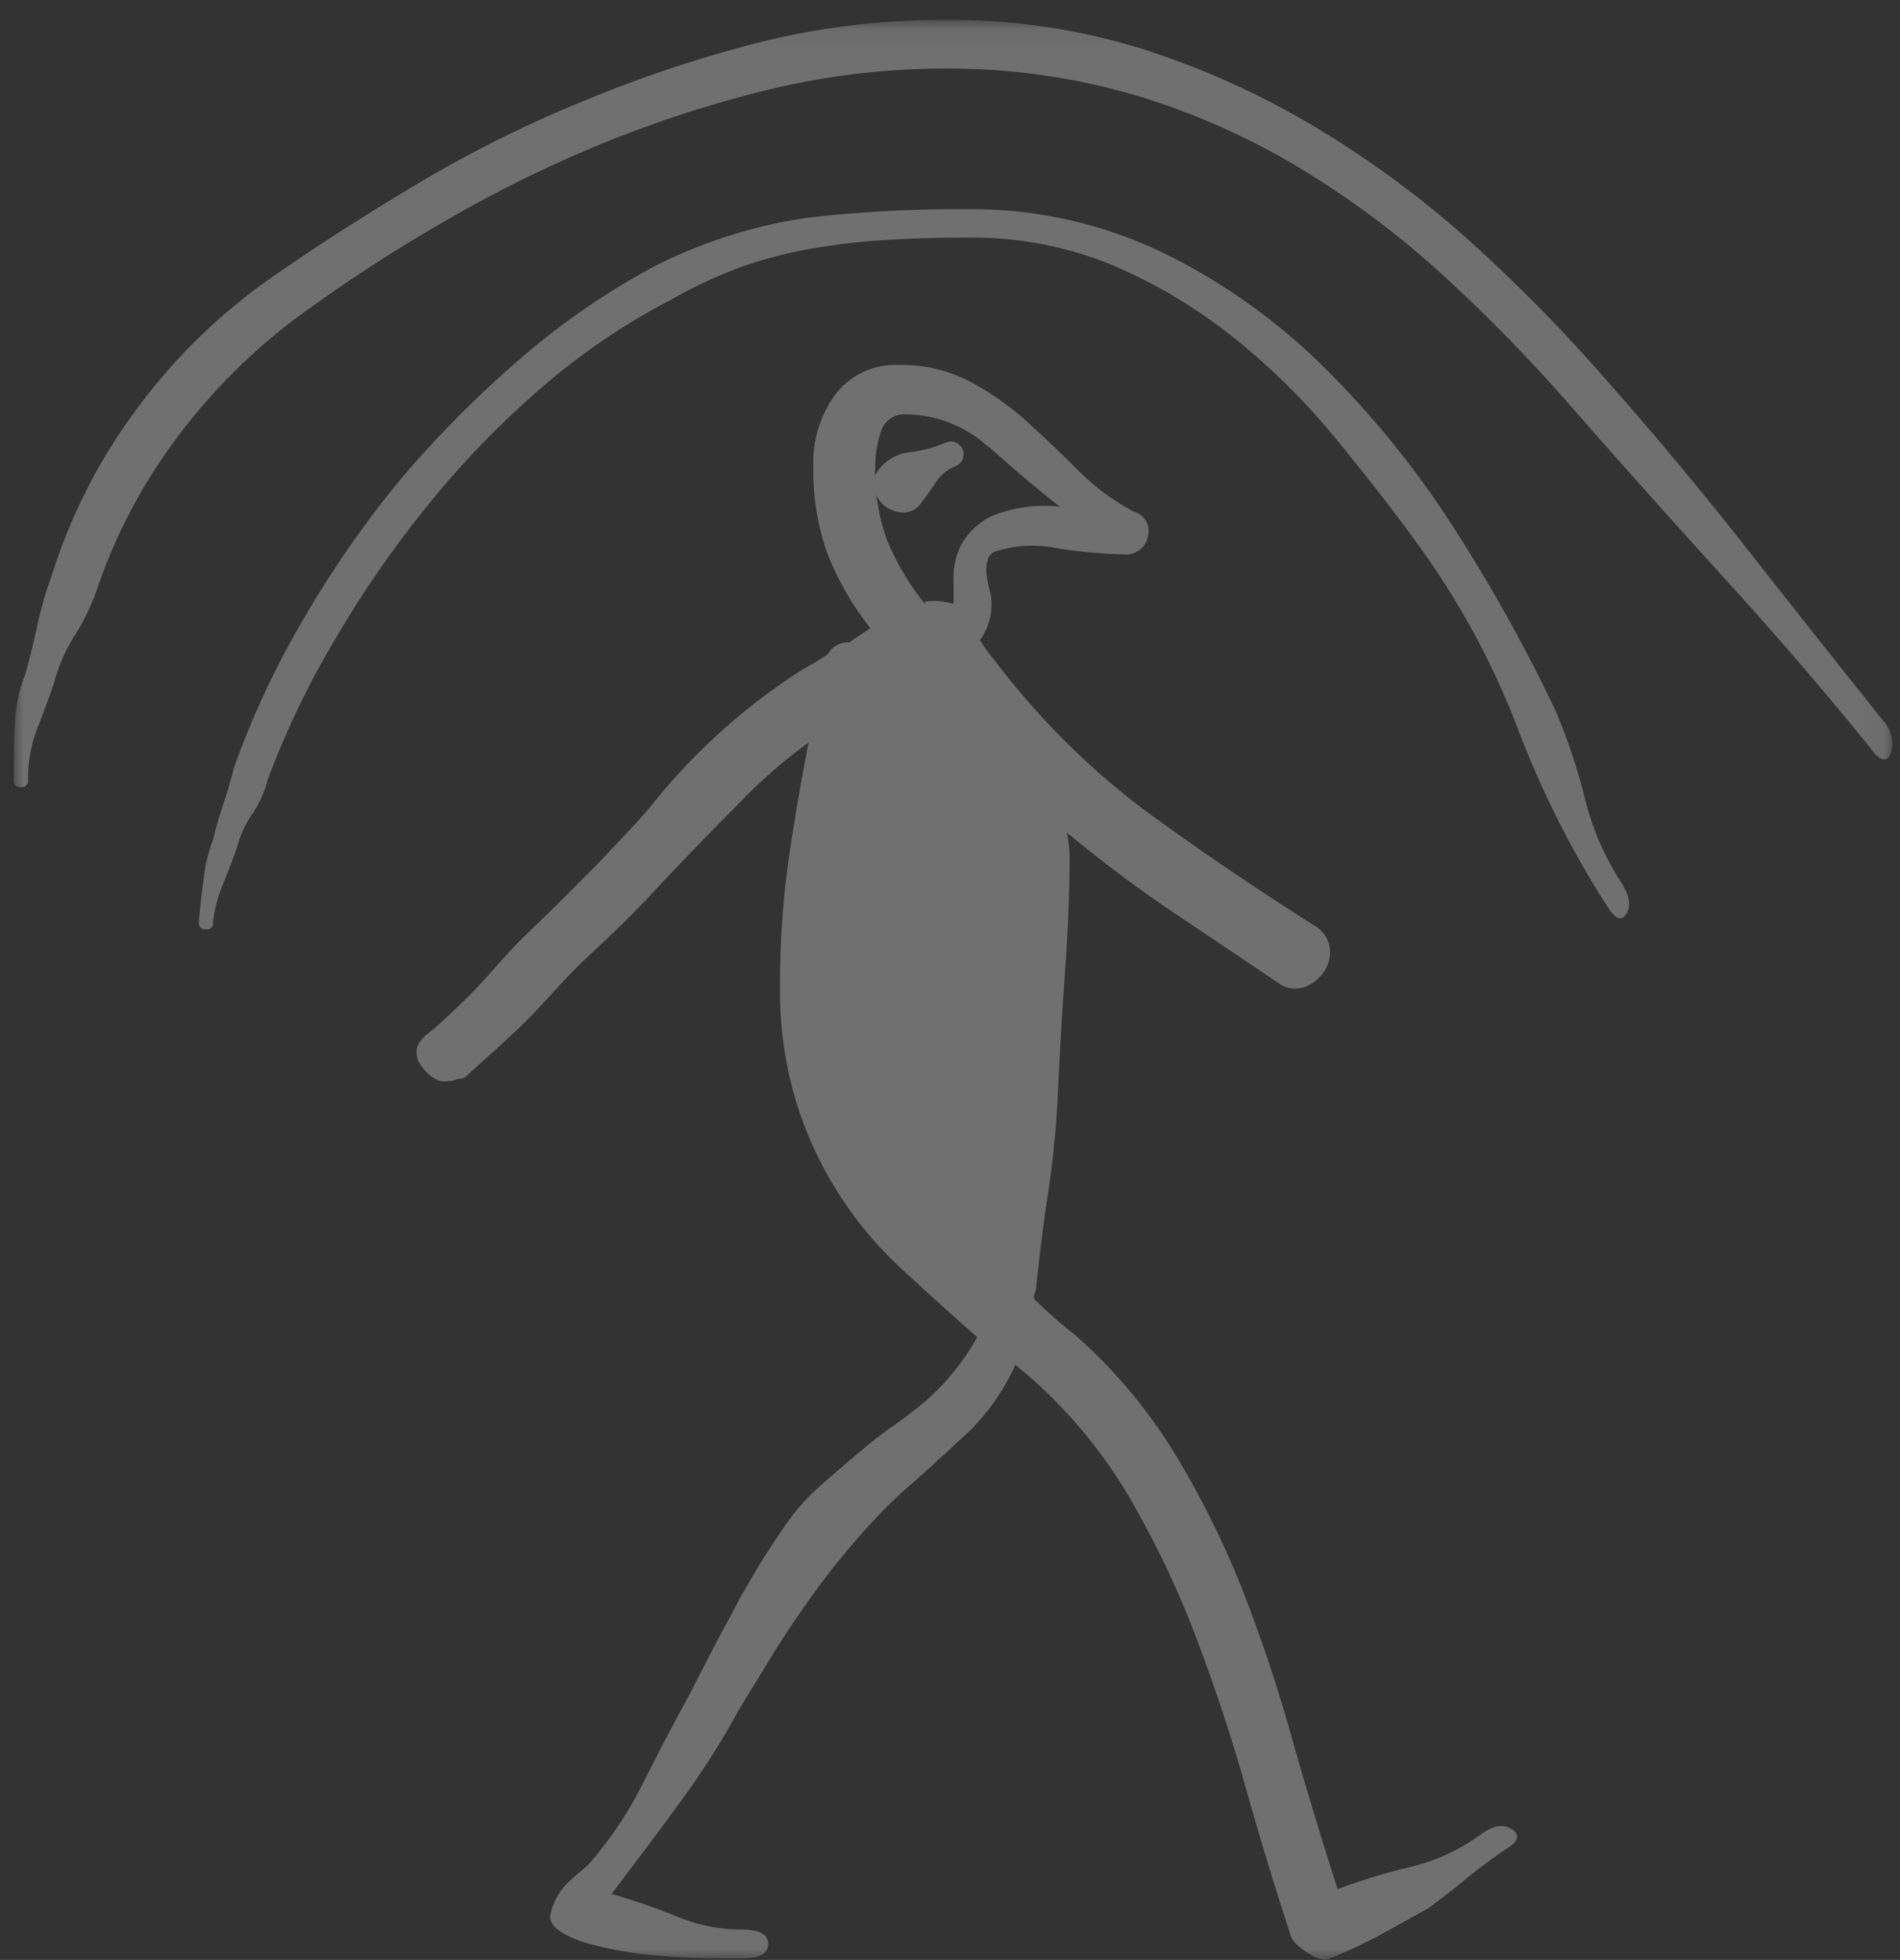 <svg id="rainbow" data-name="rainbow" xmlns="http://www.w3.org/2000/svg" xmlns:xlink="http://www.w3.org/1999/xlink" viewBox="0 0 95 98">
    <rect x="0" y="0" width="95" height="98" fill="#333333" stroke="none"/>
    <defs><style>.cls-1{fill:rgba(255,255,255,.3);}.cls-2{mask:url(#mask);fill="#fff";}</style><mask id="mask" x="0.69" y="0.96" width="93.94" height="97.04" maskUnits="userSpaceOnUse"><g id="mask-2"><path id="path-1" class="cls-1" d="M.69,97.94H94.63V1H.69v97Z"/></g></mask></defs><title>rainbow</title><g class="cls-2"><path fill="#fff" id="rainbow" d="M49.45,22.38a6.15,6.15,0,0,0-4.15-1.66,1.2,1.2,0,0,0-1.24.83,5.57,5.57,0,0,0-.3,1.9A10,10,0,0,0,44.35,27a12.9,12.9,0,0,0,1.9,3.2v-.12a3.3,3.3,0,0,1,1.43.12v-1.3a3.5,3.5,0,0,1,.41-1.72,3.61,3.61,0,0,1,1.48-1.37A6.89,6.89,0,0,1,53,25.34q-1.65-1.29-3.56-3Zm-2.64,1.71c-.24.35-.47.69-.71,1a1.13,1.13,0,0,1-1,.54,1.66,1.66,0,0,1-.9-.36,1.45,1.45,0,0,1-.47-.83,1.16,1.16,0,0,1,.24-1,2.24,2.24,0,0,1,1.54-.83,6.49,6.49,0,0,0,1.78-.48.64.64,0,1,1,.47,1.19,2.05,2.05,0,0,0-.95.77Zm-5.37,3.77a12.06,12.06,0,0,1-.77-4.51,5.72,5.72,0,0,1,1.13-3.67,3.78,3.78,0,0,1,3.14-1.43,7.31,7.31,0,0,1,3.56.83,14.16,14.16,0,0,1,2.85,2c.86.79,1.72,1.6,2.55,2.43a11.7,11.7,0,0,0,2.78,2.07,1,1,0,0,1,.71,1.25,1.1,1.1,0,0,1-1.18.89,25.48,25.48,0,0,1-3.32-.3,6.07,6.07,0,0,0-3.2.18c-.4.24-.48.83-.24,1.78A3,3,0,0,1,49,32a6.27,6.27,0,0,0,.72,1,38.07,38.07,0,0,0,7.7,7.65q4,2.91,8.3,5.63a1.52,1.52,0,0,1,.77,1.13,1.75,1.75,0,0,1-.29,1.18,2,2,0,0,1-1,.77,1.39,1.39,0,0,1-1.31-.23l-5.21-3.5q-2.73-1.84-5.34-4A6.2,6.2,0,0,1,53.48,43c0,1.58-.08,3.5-.24,5.75s-.27,4.25-.35,6a47.61,47.61,0,0,1-.48,4.86c-.24,1.58-.43,3.12-.59,4.62a.84.84,0,0,1-.06.36.79.79,0,0,0-.06.35c.32.32.63.61.95.89s.67.58,1.07.89a25.87,25.87,0,0,1,5,5.93,45.26,45.26,0,0,1,3.44,6.94A76.66,76.66,0,0,1,64.62,87c.72,2.52,1.47,5,2.26,7.46a30.57,30.57,0,0,1,3.68-1.12A9.69,9.69,0,0,0,74,91.75c.63-.47,1.16-.57,1.59-.29s.34.61-.29,1a24.54,24.54,0,0,0-2,1.49q-.94.77-1.89,1.47l-2.26,1.25a26.55,26.55,0,0,1-2.61,1.24c-.23.16-.61.08-1.12-.24s-.82-.63-.89-.91c-.79-2.41-1.54-4.87-2.25-7.4s-1.55-5.05-2.49-7.53a47.32,47.32,0,0,0-3.38-7.06,24.45,24.45,0,0,0-4.93-5.93l-.71-.6a11.17,11.17,0,0,1-2.37,3.39c-1,.91-2.05,1.91-3.32,3A27.86,27.86,0,0,0,42.81,77q-1.19,1.36-2.25,2.85c-.72,1-1.39,2-2,3s-1.19,1.93-1.66,2.72a39.32,39.32,0,0,1-3,4.68c-1,1.39-2.13,2.87-3.32,4.45a31.57,31.57,0,0,1,3.27,1.13,8.43,8.43,0,0,0,3.26.65c.87,0,1.3.24,1.3.72s-.43.72-1.3.72c-1.35,0-2.67,0-4-.12a18.34,18.34,0,0,1-4-.71c-1.1-.39-1.64-.82-1.6-1.3a3.13,3.13,0,0,1,.89-1.66c.16-.16.34-.31.53-.48a6.5,6.5,0,0,0,.54-.47,19.46,19.46,0,0,0,2.67-4q1.13-2.25,2.43-4.63c.39-.78.79-1.55,1.18-2.3S36.6,80.69,37,79.9c.55-.94,1-1.74,1.42-2.37s.77-1.18,1.13-1.66a10.52,10.52,0,0,1,1.3-1.43q.78-.7,2.19-1.89c.56-.47,1.09-.89,1.6-1.24s1-.73,1.49-1.13a12,12,0,0,0,2.73-3.32c-1.35-1.19-2.63-2.35-3.86-3.49A18.94,18.94,0,0,1,39.78,55,19.29,19.29,0,0,1,39,49.31,44.47,44.47,0,0,1,39.43,43c.28-1.94.61-3.89,1-5.87a25,25,0,0,0-3.44,3q-2.37,2.37-4.57,4.74c-.1.11-.2.22-.31.32-.95,1-1.94,1.91-2.93,2.85-1.25,1.18-2.14,2.35-3.39,3.51-.54.5-1.07,1-1.62,1.48l-.64.58-.26.24c-.17.13-.33.06-.5.14s-.61.1-.76.06a1.65,1.65,0,0,1-.8-.58,1.22,1.22,0,0,1-.38-.94c.05-.54.61-.87,1-1.21s.8-.73,1.19-1.11c1.24-1.16,2.09-2.33,3.32-3.51s2.54-2.49,3.79-3.76C31,42,32,41,32.79,40a30.88,30.88,0,0,1,7.41-6.57c.31-.16.71-.4,1.19-.71a1.15,1.15,0,0,1,1.07-.6l1.06-.71a15,15,0,0,1-2.08-3.55ZM10.18,44a7.68,7.68,0,0,1,.47-2c.15-.63.33-1.25.53-1.84s.37-1.21.54-1.84A43.29,43.29,0,0,1,15.15,31,51.42,51.42,0,0,1,20,24,54.65,54.65,0,0,1,25.94,18a36.91,36.91,0,0,1,6.77-4.68,24.94,24.94,0,0,1,7.64-2.43,65.54,65.54,0,0,1,8-.43,22.07,22.07,0,0,1,9.85,2.2,30.5,30.5,0,0,1,8.18,5.88,46.86,46.86,0,0,1,6.52,8.18,81.39,81.39,0,0,1,4.86,8.78,29,29,0,0,1,1.49,4.44,13.72,13.72,0,0,0,1.83,4.21c.4.64.48,1.15.24,1.54s-.55.28-.95-.36a47.78,47.78,0,0,1-4.5-8.95,39.64,39.64,0,0,0-4.74-8.83c-1.43-2-2.92-3.89-4.45-5.75a33.78,33.78,0,0,0-5.1-5,25.93,25.93,0,0,0-6-3.56,18.41,18.41,0,0,0-7.18-1.36q-2.25,0-4.08.12a32.84,32.84,0,0,0-3.62.41,22.17,22.17,0,0,0-3.5.89A22.81,22.81,0,0,0,33.53,15a33.32,33.32,0,0,0-6.46,4.39,45.59,45.59,0,0,0-5.63,5.81,52.86,52.86,0,0,0-4.68,6.76A43.23,43.23,0,0,0,13.38,39a5.38,5.38,0,0,1-.78,1.72,5.46,5.46,0,0,0-.77,1.72c-.23.64-.47,1.25-.71,1.84a7.25,7.25,0,0,0-.47,1.83.31.31,0,0,1-.36.36c-.23,0-.35-.11-.35-.36.07-.78.15-1.51.24-2.18ZM.75,36.16a7.49,7.49,0,0,1,.53-2.49c.24-.87.43-1.68.59-2.43a19,19,0,0,1,.71-2.44,27.82,27.82,0,0,1,4.09-8.12,29,29,0,0,1,6.59-6.58c2.36-1.66,4.88-3.28,7.53-4.86a61.68,61.68,0,0,1,8.29-4.15,64.83,64.83,0,0,1,9-3A37.53,37.53,0,0,1,47.29,1a32.1,32.1,0,0,1,9.9,1.47,41,41,0,0,1,8.6,3.9A50.32,50.32,0,0,1,73.43,12a82.75,82.75,0,0,1,6.94,7.06q3.67,4.16,7.06,8.48T94.13,36a1.7,1.7,0,0,1,.41,1.67c-.2.47-.54.39-1-.24Q90.21,33.3,86.3,29T78.71,20.5a82.91,82.91,0,0,0-6.58-6.76A45.28,45.28,0,0,0,64.9,8.35a35.94,35.94,0,0,0-8.24-3.62,33.1,33.1,0,0,0-9.37-1.3,37.61,37.61,0,0,0-8.9,1.06,59.89,59.89,0,0,0-8.53,2.79,64.9,64.9,0,0,0-8,4A77.39,77.39,0,0,0,14.68,16a29.65,29.65,0,0,0-6,6.11,27.07,27.07,0,0,0-3.85,7.42,11.82,11.82,0,0,1-1.13,2.31,8.37,8.37,0,0,0-1,2.31c-.24.71-.51,1.46-.83,2.25A7.13,7.13,0,0,0,1.4,39a.32.32,0,0,1-.36.36c-.24,0-.35-.12-.35-.36,0-1,0-2,.06-2.84Z"/></g></svg>